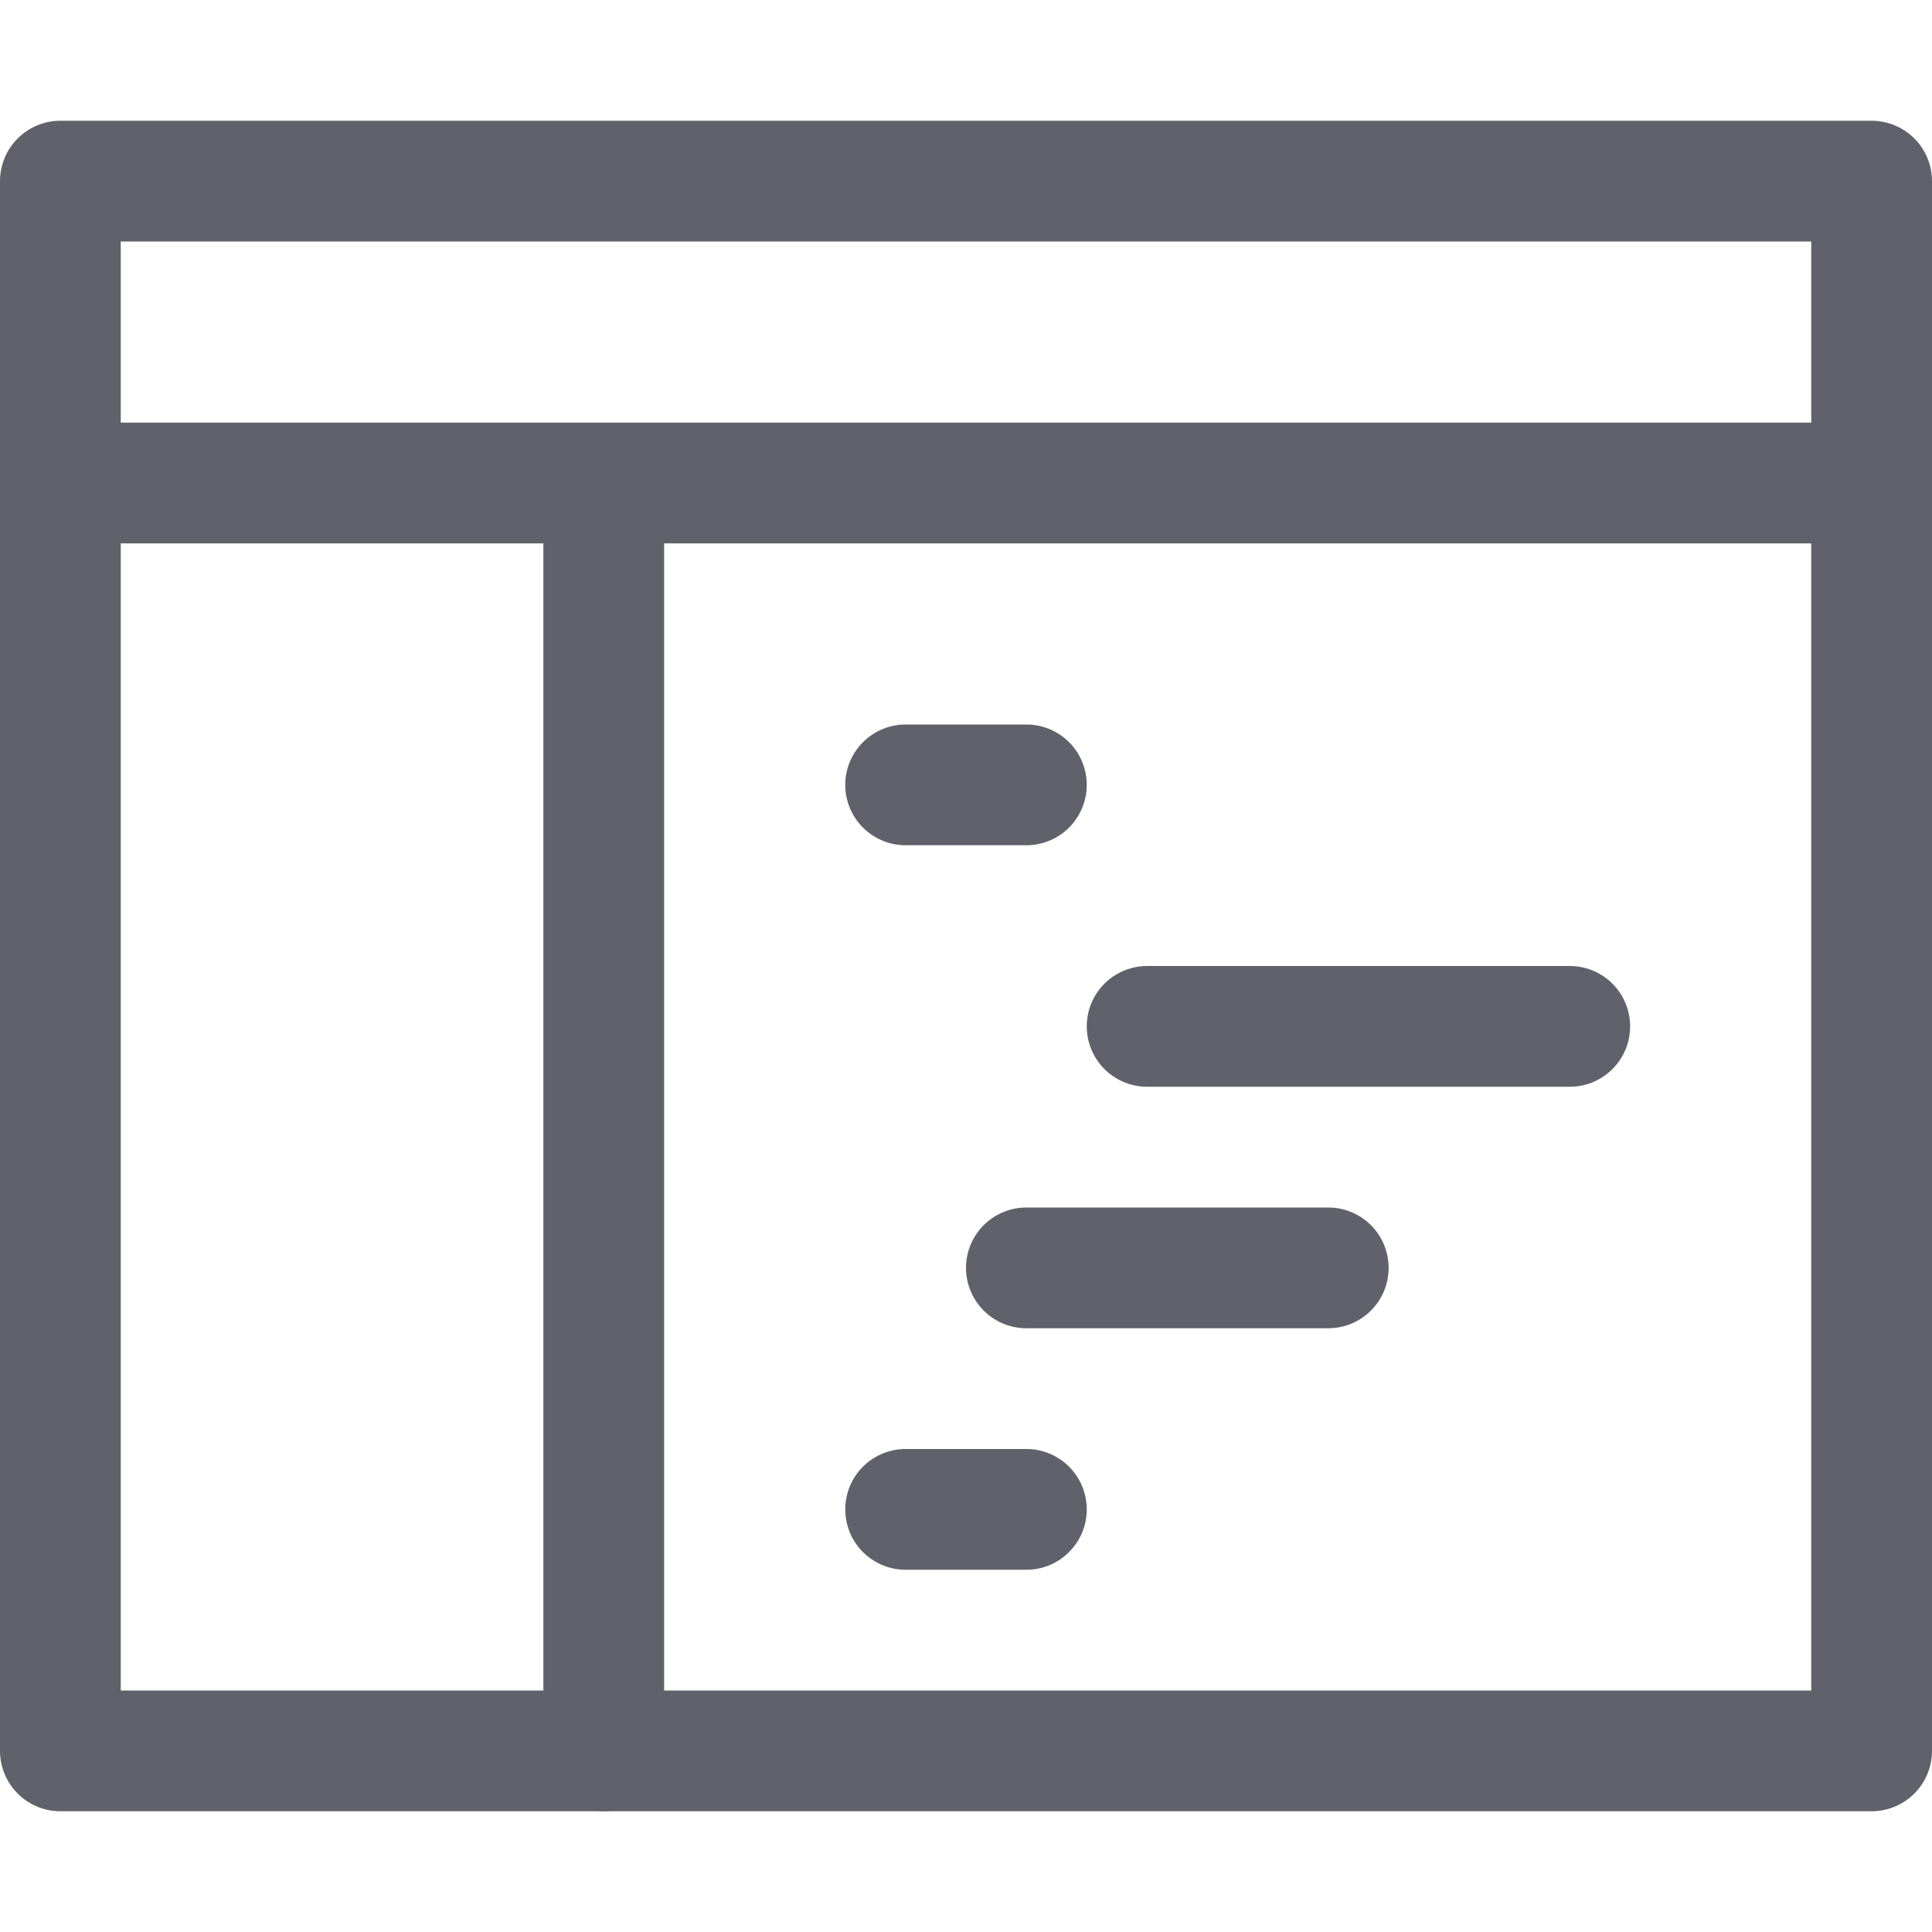 <svg xmlns="http://www.w3.org/2000/svg" height="32" width="32" viewBox="0 0 32 32"><title>code editor 4</title><g stroke-linecap="round" fill="#61616b" stroke-linejoin="round" class="nc-icon-wrapper"><line data-color="color-2" fill="none" stroke="#61616b" stroke-width="2" x1="15" y1="13" x2="17" y2="13"></line> <line data-color="color-2" fill="none" stroke="#61616b" stroke-width="2" x1="19" y1="17" x2="26" y2="17"></line> <line data-color="color-2" fill="none" stroke="#61616b" stroke-width="2" x1="17" y1="21" x2="22" y2="21"></line> <line data-color="color-2" fill="none" stroke="#61616b" stroke-width="2" x1="15" y1="25" x2="17" y2="25"></line> <line fill="none" stroke="#61616b" stroke-width="2" x1="10" y1="9" x2="10" y2="29"></line> <rect x="1" y="3" fill="none" stroke="#61616b" stroke-width="2" width="30" height="26"></rect> <line fill="none" stroke="#61616b" stroke-width="2" x1="1" y1="8" x2="31" y2="8"></line></g></svg>